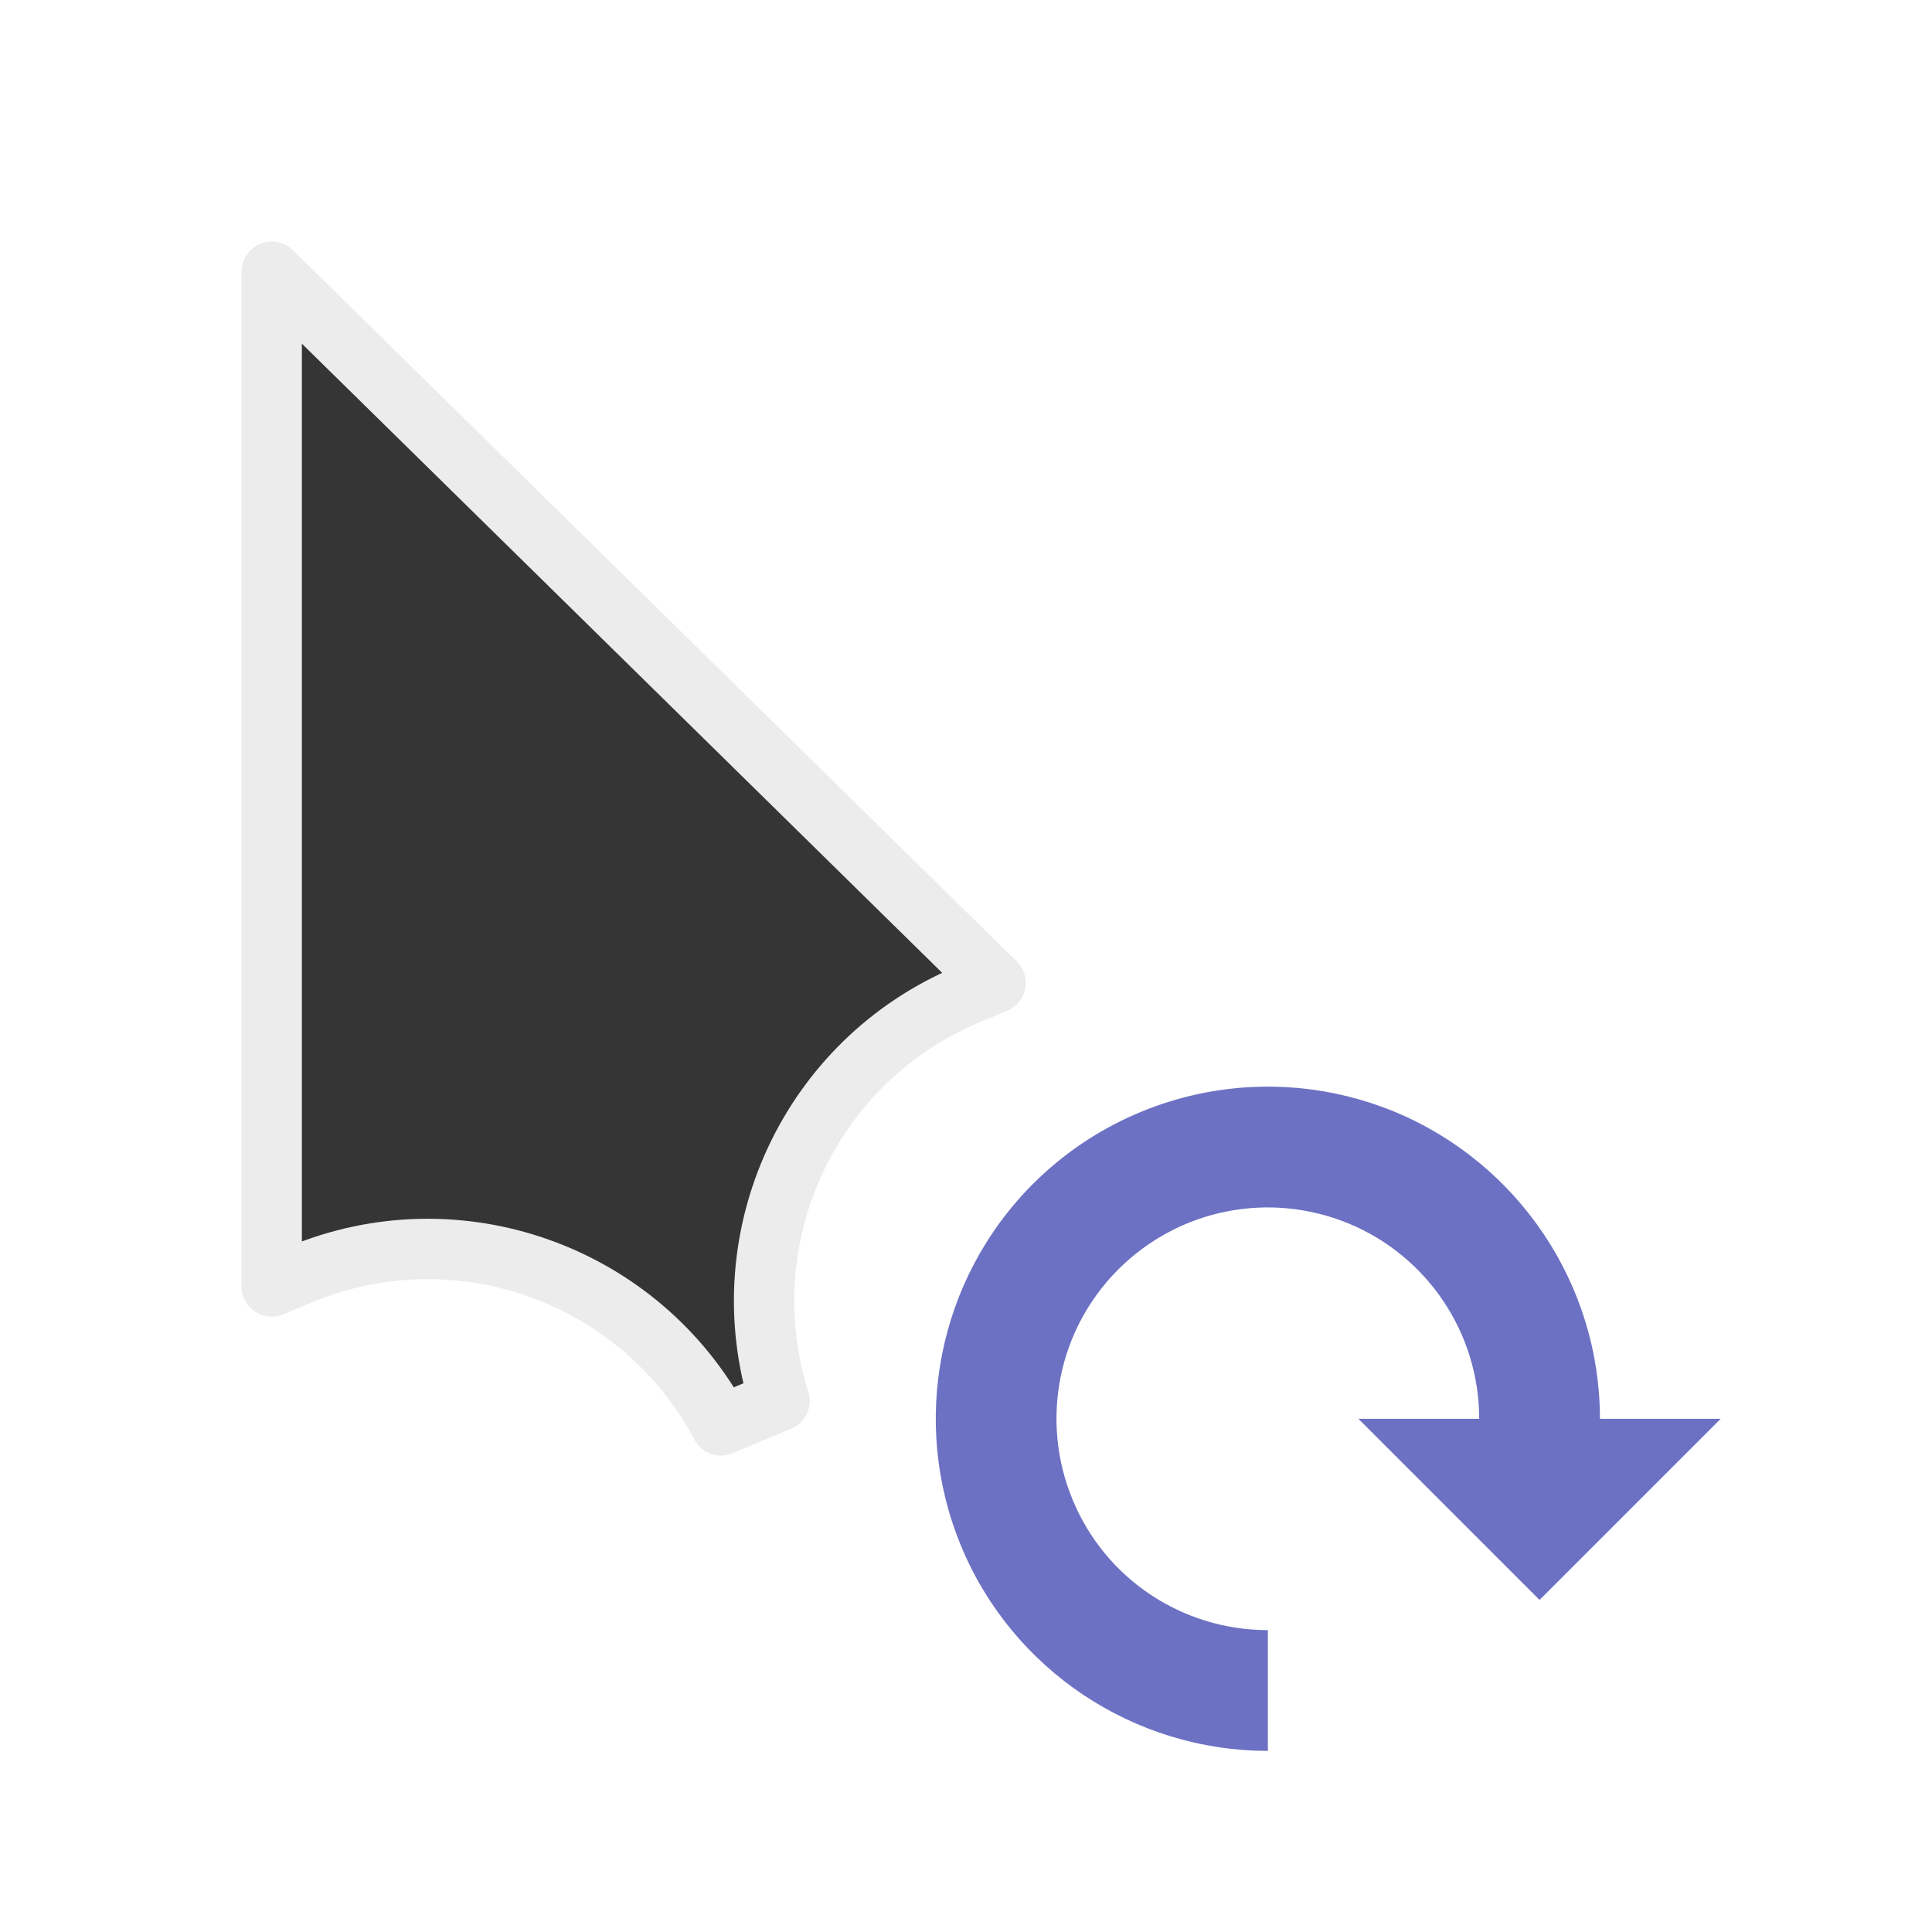 <?xml version="1.0" encoding="UTF-8" standalone="no"?>
<svg
   xmlns:dc="http://purl.org/dc/elements/1.1/"
   xmlns:cc="http://creativecommons.org/ns#"
   xmlns:rdf="http://www.w3.org/1999/02/22-rdf-syntax-ns#"
   xmlns:svg="http://www.w3.org/2000/svg"
   xmlns="http://www.w3.org/2000/svg"
   xmlns:sodipodi="http://sodipodi.sourceforge.net/DTD/sodipodi-0.dtd"
   xmlns:inkscape="http://www.inkscape.org/namespaces/inkscape"
   width="32px"
   height="32px"
   viewBox="0 0 24 24"
   version="1.1"
   id="svg2"
   inkscape:version="0.91 r"
   sodipodi:docname="progress.svg">
  <defs
     id="defs11" />
  <sodipodi:namedview
     pagecolor="#ffffff"
     bordercolor="#666666"
     borderopacity="1"
     objecttolerance="10"
     gridtolerance="10"
     guidetolerance="10"
     inkscape:pageopacity="0"
     inkscape:pageshadow="2"
     inkscape:window-width="640"
     inkscape:window-height="480"
     id="namedview9" />
  <g
     id="surface1">
    <path
       style="fill-rule:nonzero;fill:#353535;fill-opacity:1;stroke-width:2;stroke-linecap:butt;stroke-linejoin:round;stroke:#ececec;stroke-opacity:1;stroke-miterlimit:4;"
       d="M 9 9 L 9 42.615 L 9.927 42.229 C 15.167 40.031 21.219 42.198 23.885 47.219 L 25.823 46.406 C 24.115 40.979 26.812 35.146 32.052 32.948 L 32.979 32.562 Z M 9 9 "
       transform="matrix(0.375,0,0,0.375,0,0)"
       id="path5" />
    <path
       style=" stroke:none;fill-rule:nonzero;fill:rgb(42.353%,44.314%,76.863%);fill-opacity:1;"
       d="M 15.539 13.504 C 14.539 13.555 13.566 13.973 12.832 14.707 C 11.652 15.887 11.301 17.664 11.938 19.203 C 12.574 20.742 14.082 21.75 15.75 21.75 L 15.75 20.25 C 14.688 20.25 13.73 19.613 13.324 18.629 C 12.918 17.648 13.141 16.52 13.891 15.77 C 14.645 15.016 15.77 14.793 16.754 15.199 C 17.734 15.605 18.375 16.562 18.375 17.625 L 16.875 17.625 L 19.125 19.875 L 21.375 17.625 L 19.875 17.625 C 19.875 15.957 18.867 14.453 17.328 13.812 C 16.75 13.574 16.141 13.473 15.539 13.504 Z M 15.539 13.504 "
       id="path7" />
  </g>
</svg>
